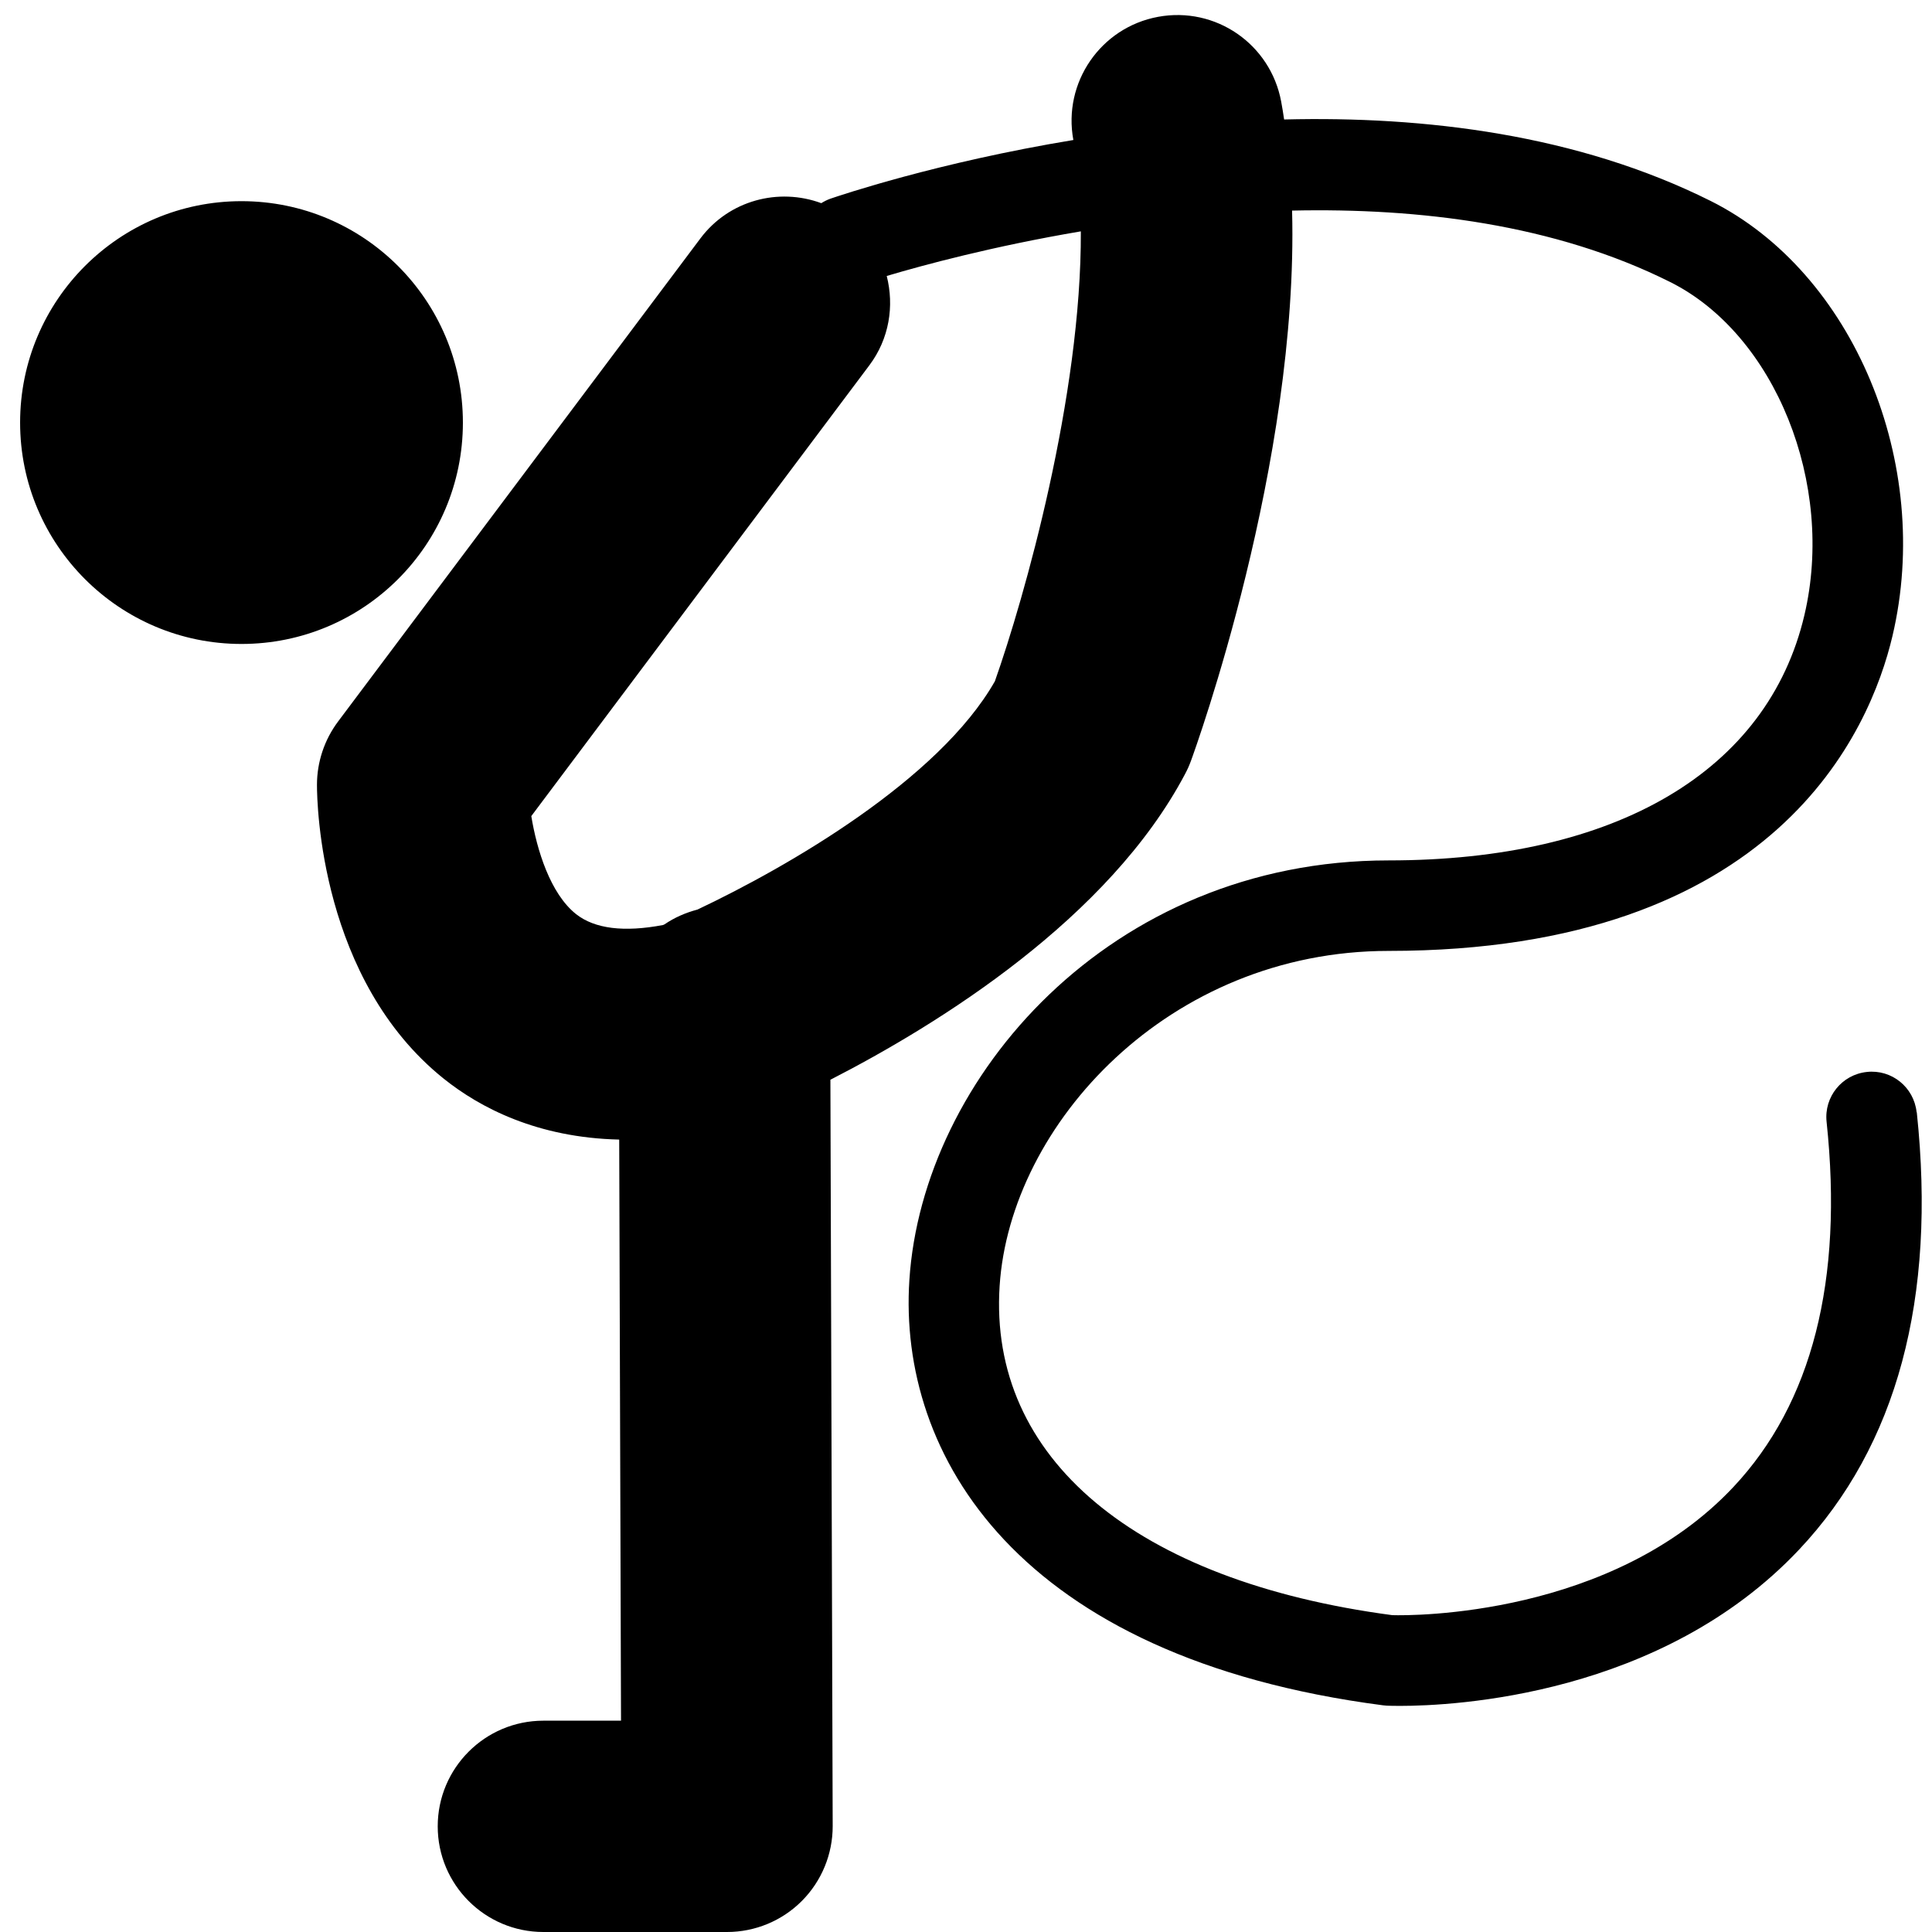 <!-- Generated by IcoMoon.io -->
<svg version="1.1" xmlns="http://www.w3.org/2000/svg" width="32" height="32" viewBox="0 0 32 32">
<title>Gymnastic-ribbon</title>
<path d="M7.667 7c0 2.025-1.642 3.666-3.667 3.666s-3.667-1.642-3.667-3.667c0-2.025 1.642-3.667 3.667-3.667s3.667 1.642 3.667 3.667zM31.745 18.421c-0.044-0.412-0.412-0.712-0.825-0.666-0.412 0.044-0.71 0.413-0.666 0.825 0.279 2.626-0.24 4.661-1.543 6.049-2.013 2.145-5.32 2.134-5.651 2.123-4.259-0.565-6.689-2.602-6.503-5.453 0.174-2.68 2.805-5.549 6.443-5.549 6.421 0 7.975-3.647 8.345-5.215 0.675-2.86-0.647-6.024-3.010-7.206-2.207-1.103-4.739-1.408-7.066-1.35-0.015-0.099-0.030-0.2-0.049-0.298-0.177-0.95-1.085-1.579-2.040-1.402-0.95 0.176-1.578 1.089-1.402 2.039v0.001c-2.261 0.373-3.874 0.921-4.024 0.972-0.054 0.019-0.104 0.045-0.151 0.074-0.707-0.261-1.528-0.049-2.003 0.585l-6 8c-0.227 0.303-0.35 0.671-0.35 1.050 0 0.325 0.059 3.23 2.098 4.865 0.605 0.485 1.555 0.979 2.908 1.010l0.030 9.625h-1.286c-0.966 0-1.75 0.784-1.75 1.75s0.784 1.75 1.75 1.75h3.042c0.465 0 0.911-0.185 1.239-0.514s0.512-0.776 0.511-1.241l-0.038-12.361c1.809-0.928 4.614-2.675 5.876-5.067 0.037-0.069 0.069-0.141 0.096-0.215 0.083-0.226 1.785-4.939 1.675-9.114 2.102-0.046 4.348 0.225 6.264 1.184 1.738 0.869 2.734 3.345 2.221 5.519-0.608 2.58-3.119 4.060-6.885 4.060-4.625 0-7.723 3.608-7.939 6.951-0.188 2.886 1.774 6.251 7.843 7.043 0.021 0.003 0.041 0.005 0.063 0.006s0.096 0.004 0.217 0.004c0.9 0 4.332-0.166 6.614-2.589 1.621-1.721 2.276-4.157 1.949-7.243zM16.48 11.281c-0.93 1.637-3.441 3.081-4.927 3.784-0.197 0.052-0.383 0.133-0.546 0.245-0.008 0.003-0.016 0.008-0.024 0.011-0.647 0.123-1.133 0.063-1.441-0.18-0.428-0.339-0.651-1.066-0.742-1.624l5.599-7.466c0.331-0.441 0.414-0.984 0.288-1.48 0.597-0.178 1.758-0.492 3.215-0.739 0.012 2.735-0.939 6.080-1.423 7.45z"></path>
</svg>
